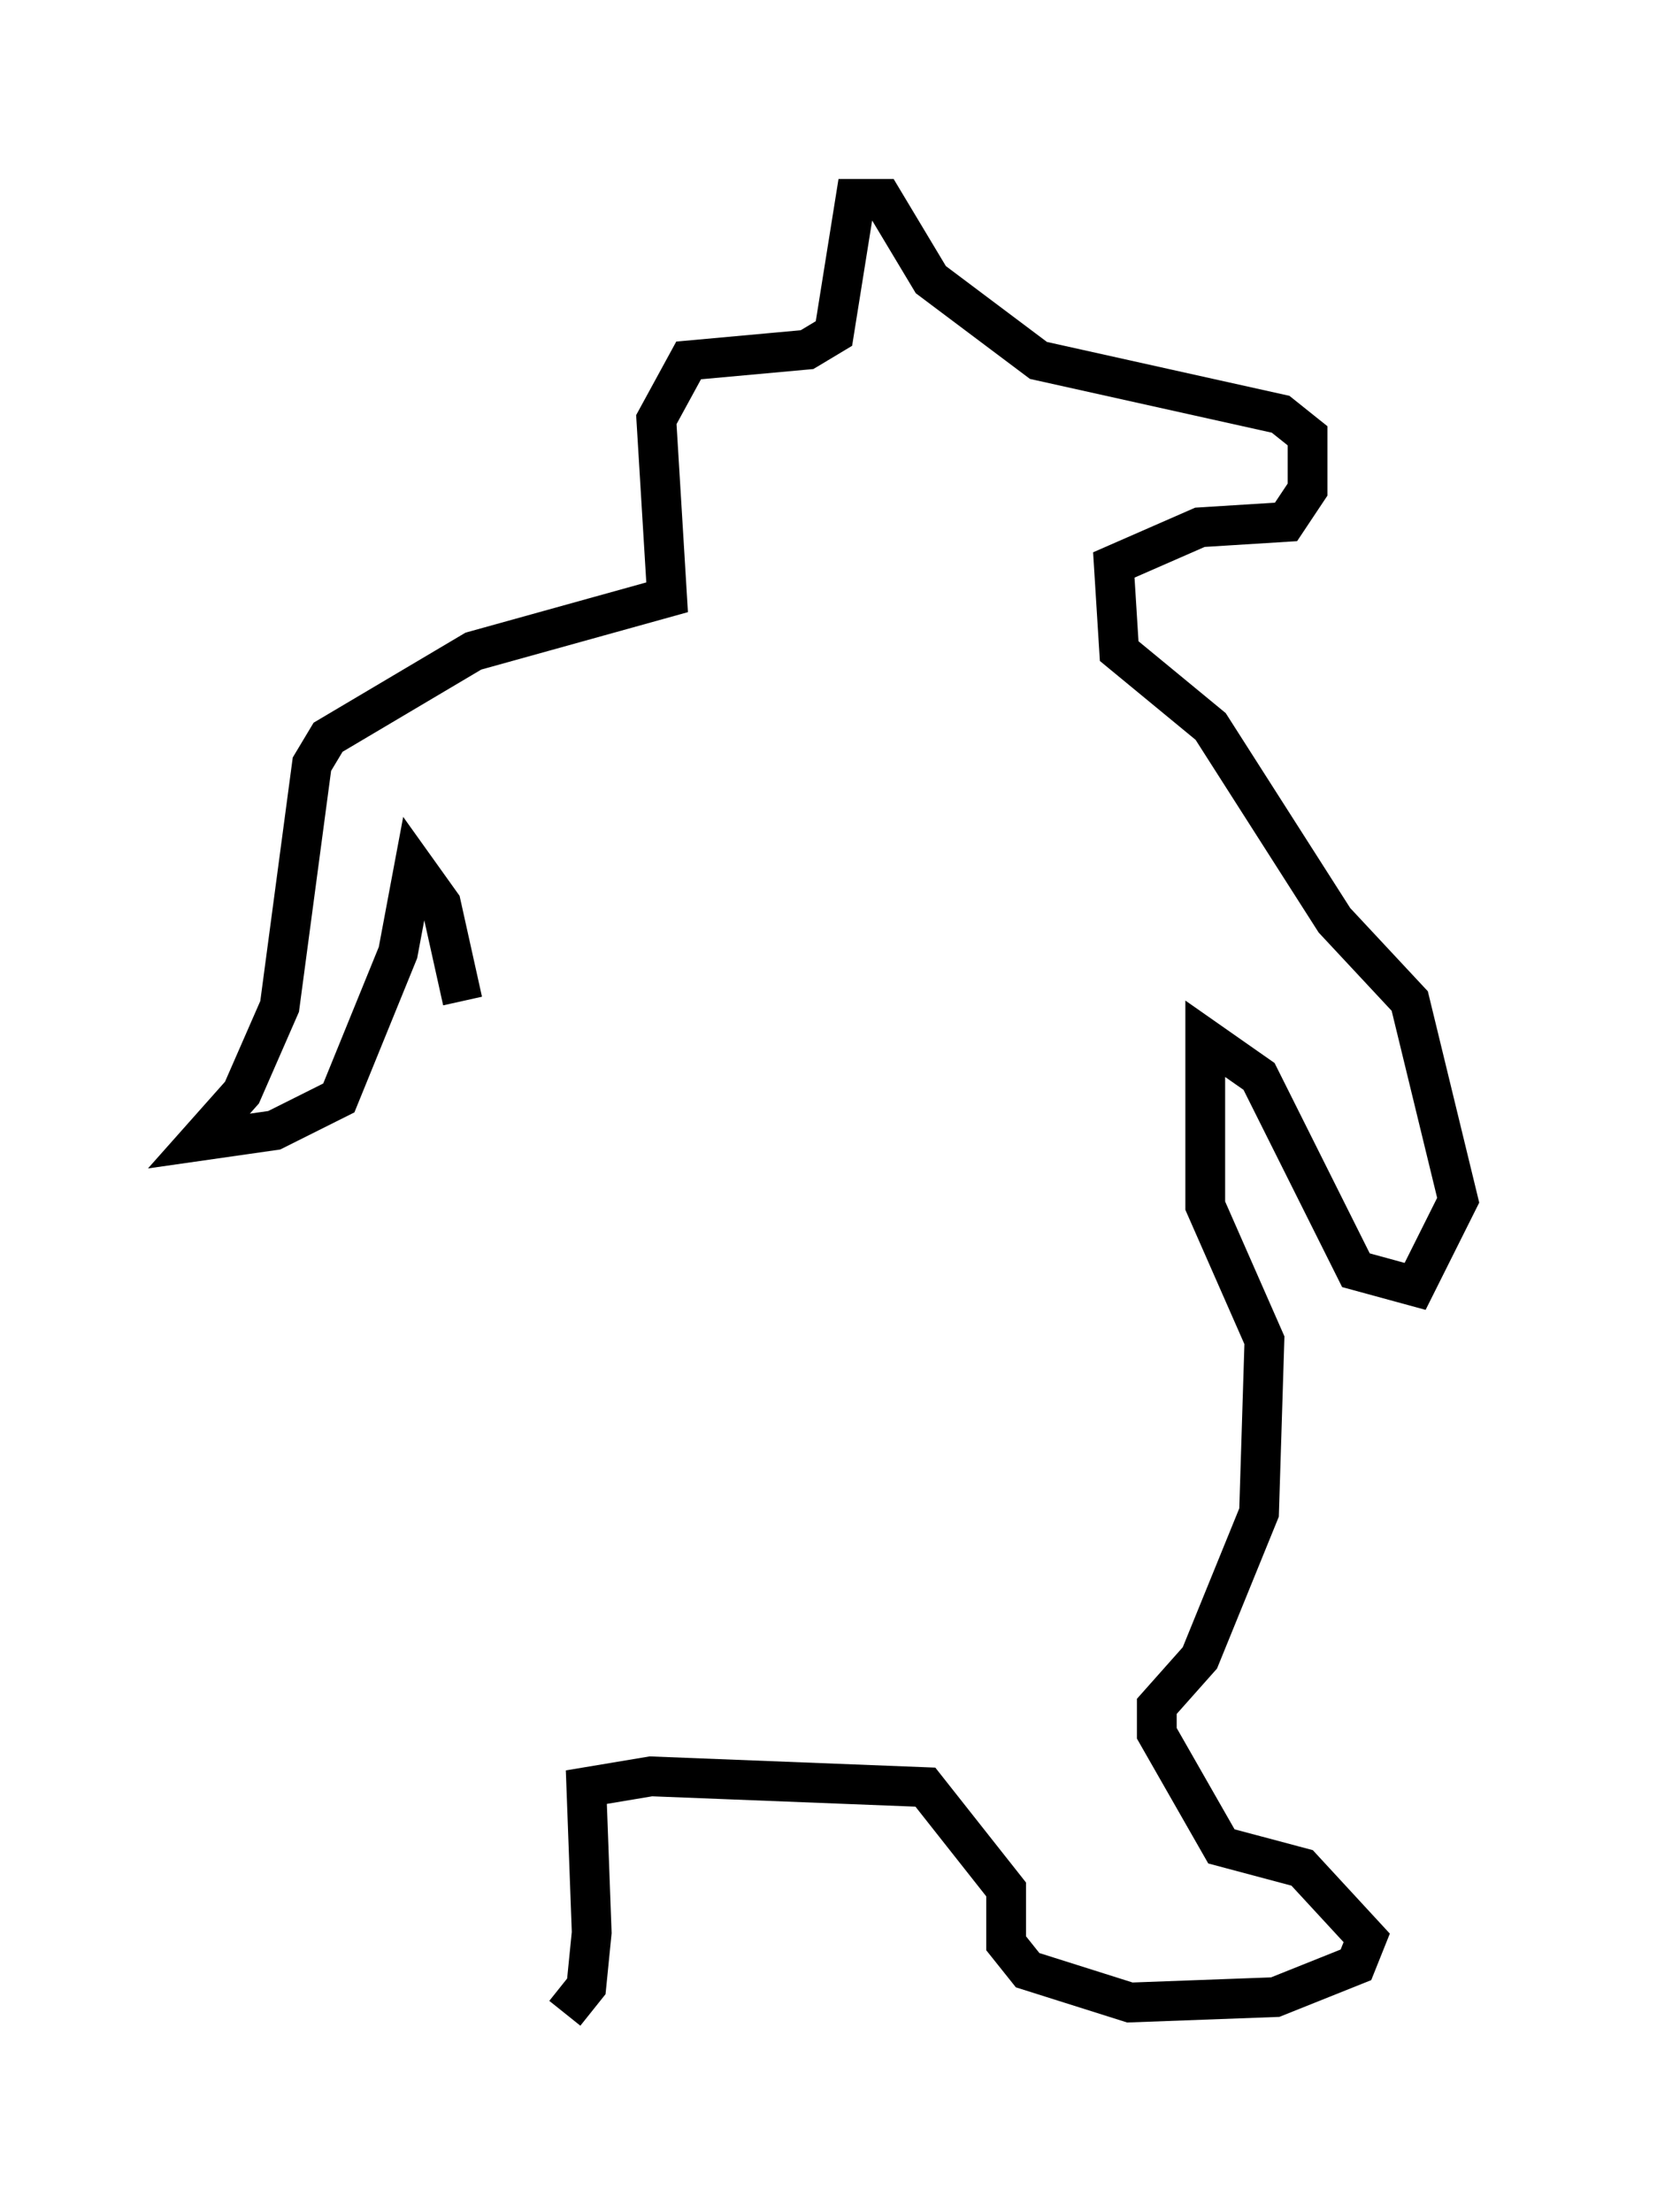 <?xml version="1.0" encoding="utf-8" ?>
<svg baseProfile="full" height="55.602" version="1.1" width="41.664" xmlns="http://www.w3.org/2000/svg" xmlns:ev="http://www.w3.org/2001/xml-events" xmlns:xlink="http://www.w3.org/1999/xlink"><defs /><rect fill="white" height="55.602" width="41.664" x="0" y="0" /><path d="M8.383, 50.602 m5.819, 0.0 l0.541, -0.677 0.135, -1.353 l-0.135, -3.654 1.624, -0.271 l6.901, 0.271 2.03, 2.571 l0.0, 1.353 0.541, 0.677 l2.571, 0.812 3.654, -0.135 l2.03, -0.812 0.271, -0.677 l-1.624, -1.759 -2.03, -0.541 l-1.624, -2.842 0.0, -0.677 l1.083, -1.218 1.488, -3.654 l0.135, -4.33 -1.488, -3.383 l0.0, -4.195 1.353, 0.947 l2.436, 4.871 1.488, 0.406 l1.083, -2.165 -1.218, -5.007 l-1.894, -2.03 -3.112, -4.871 l-2.3, -1.894 -0.135, -2.165 l2.165, -0.947 2.165, -0.135 l0.541, -0.812 0.0, -1.353 l-0.677, -0.541 -6.089, -1.353 l-2.706, -2.03 -1.218, -2.03 l-0.677, 0.0 -0.541, 3.383 l-0.677, 0.406 -2.977, 0.271 l-0.812, 1.488 0.271, 4.465 l-4.871, 1.353 -3.654, 2.165 l-0.406, 0.677 -0.812, 6.089 l-0.947, 2.165 -1.083, 1.218 l1.894, -0.271 1.624, -0.812 l1.488, -3.654 0.406, -2.165 l0.677, 0.947 0.541, 2.436 " fill="none" stroke="black" stroke-width="1" /></svg>